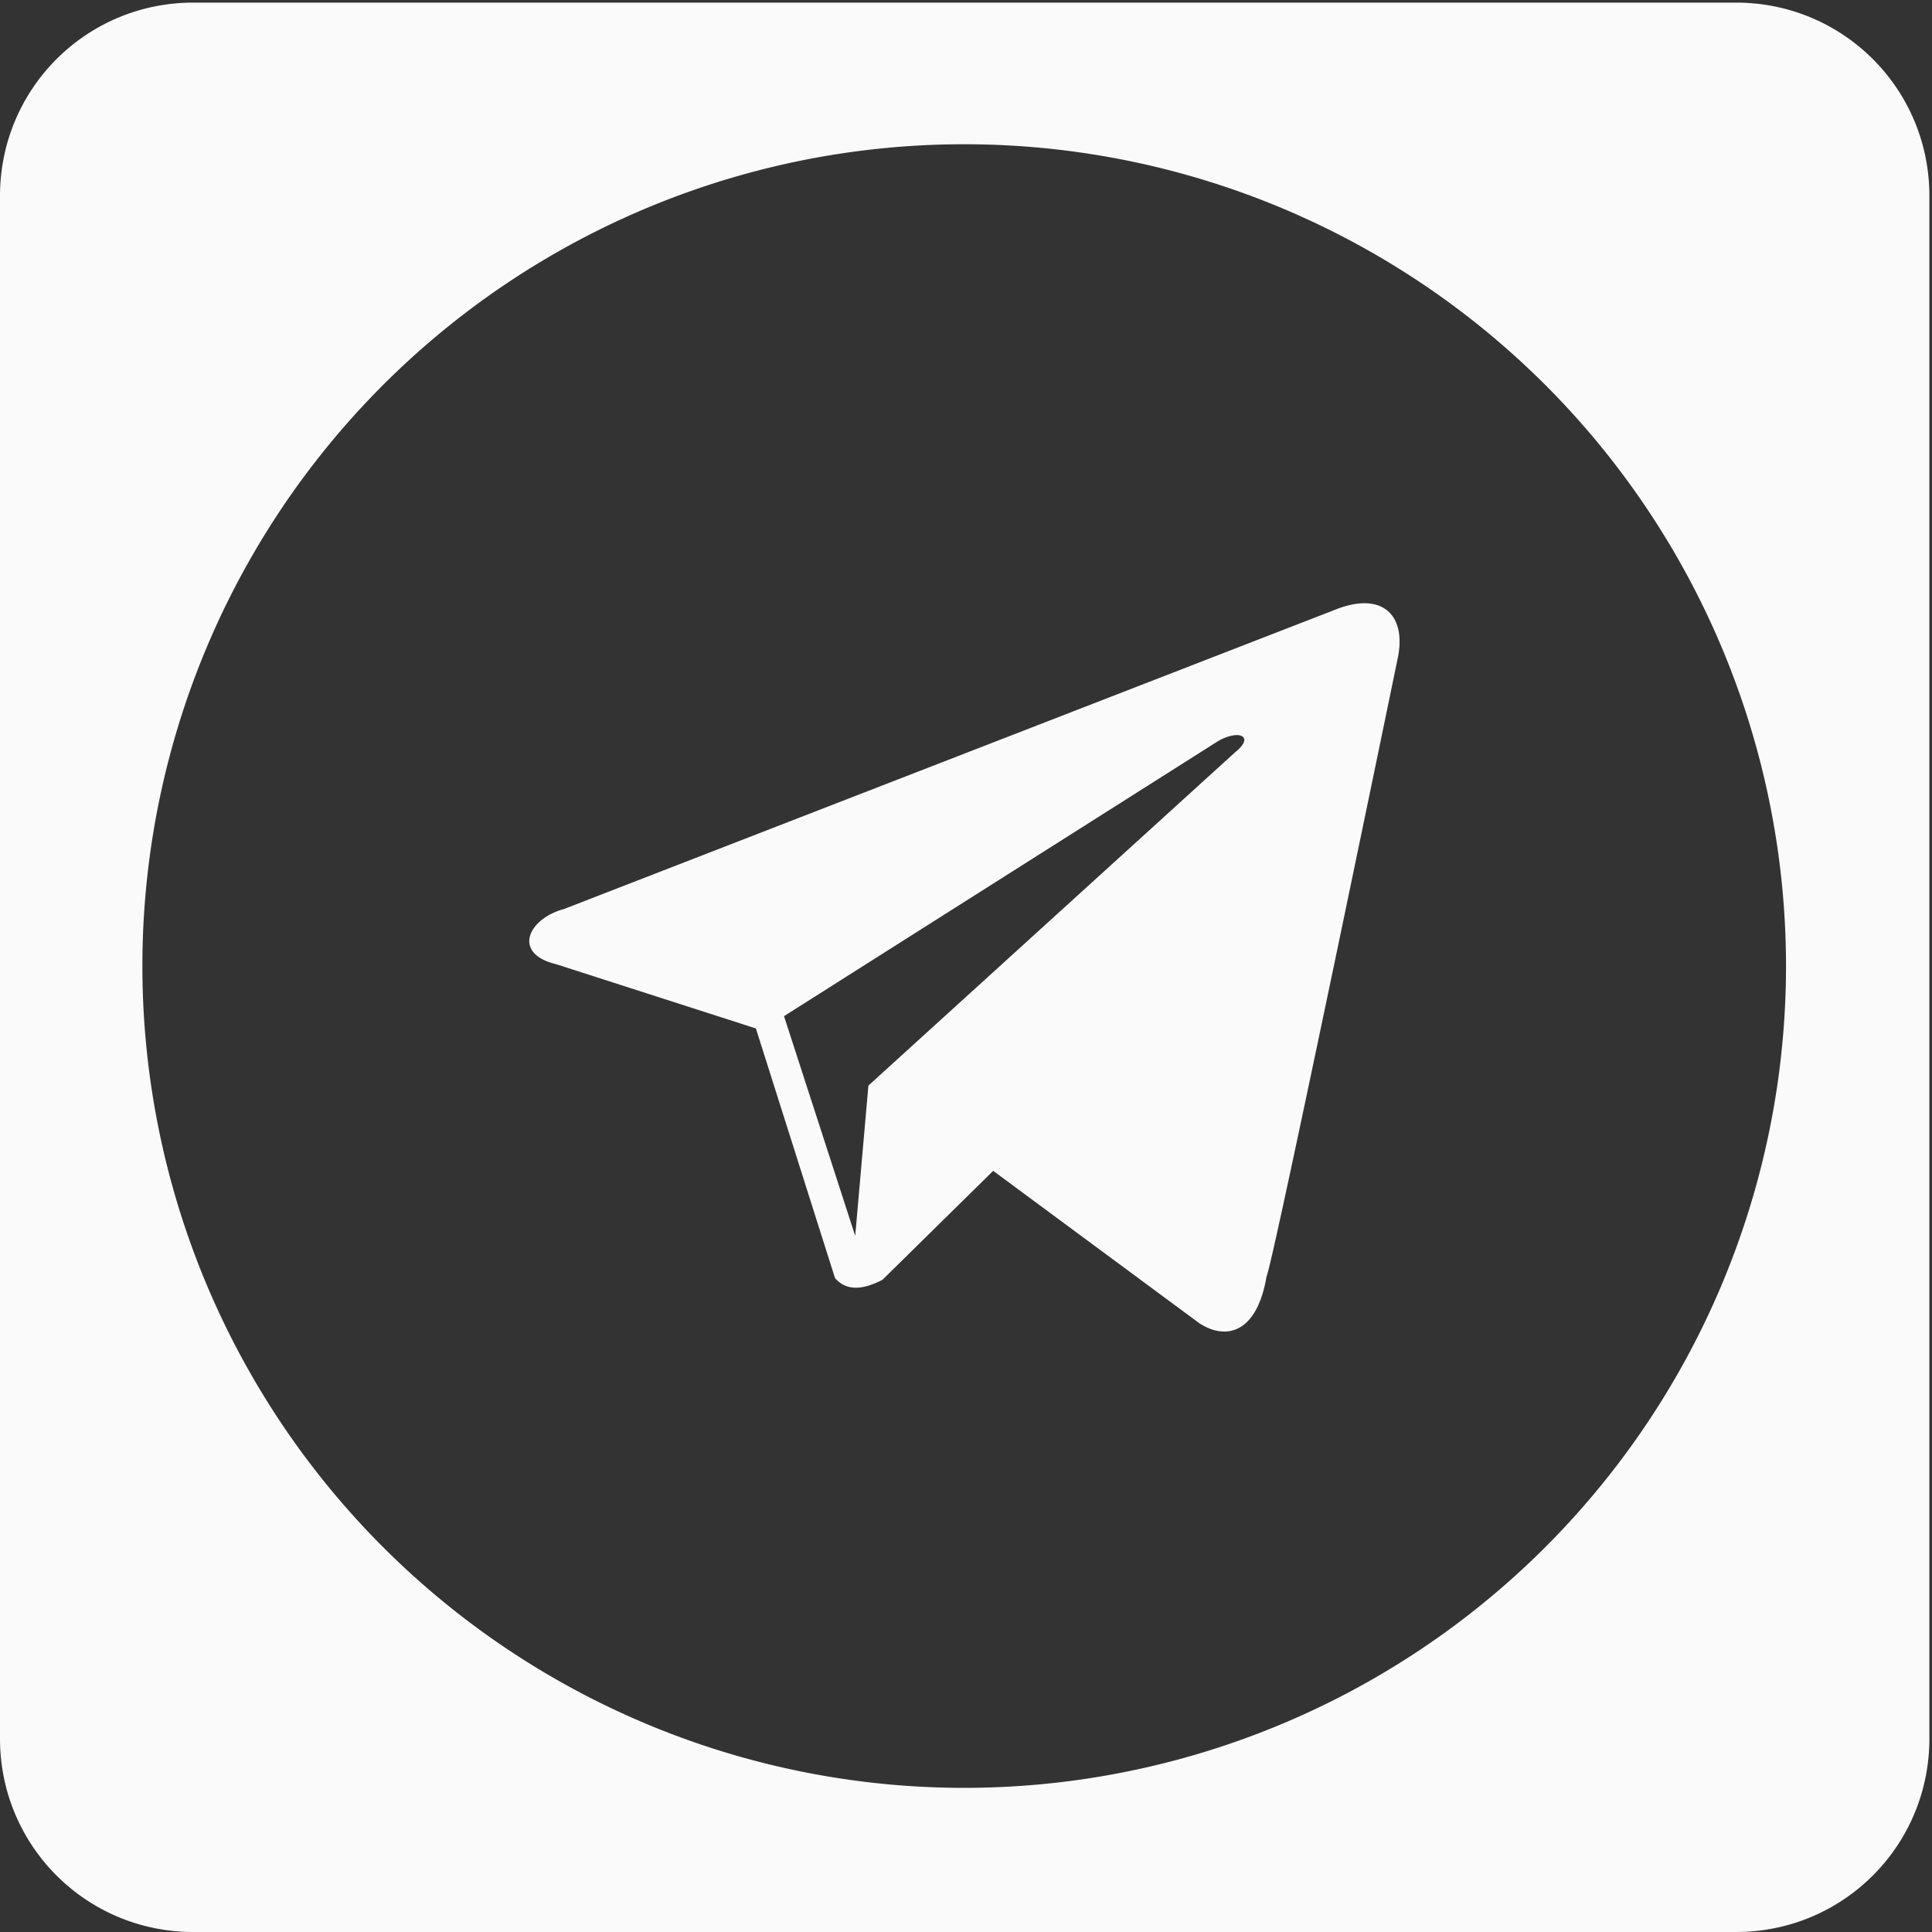 <?xml version="1.0" encoding="UTF-8" standalone="no"?>
<!-- Created with Inkscape (http://www.inkscape.org/) -->

<svg
   xmlns:dc="http://purl.org/dc/elements/1.1/"
   xmlns:cc="http://creativecommons.org/ns#"
   xmlns:rdf="http://www.w3.org/1999/02/22-rdf-syntax-ns#"
   xmlns:svg="http://www.w3.org/2000/svg"
   xmlns="http://www.w3.org/2000/svg"
   xmlns:sodipodi="http://sodipodi.sourceforge.net/DTD/sodipodi-0.dtd"
   xmlns:inkscape="http://www.inkscape.org/namespaces/inkscape"
   version="1.1"
   id="svg2"
   width="200"
   height="200"
   viewBox="0 0 200 200"
   sodipodi:docname="telegram.svg"
   inkscape:version="0.92.2 2405546, 2018-03-11">
  <rect x="0" y="0" width="200" height="200" fill="#333333" stroke="none"/>
  <defs
     id="defs6" />
  <sodipodi:namedview
     pagecolor="#ffffff"
     bordercolor="#666666"
     borderopacity="1"
     objecttolerance="10"
     gridtolerance="10"
     guidetolerance="10"
     inkscape:pageopacity="0"
     inkscape:pageshadow="2"
     inkscape:window-width="1280"
     inkscape:window-height="971"
     id="namedview4"
     showgrid="false"
     inkscape:pagecheckerboard="true"
     borderlayer="true"
     inkscape:zoom="2.7476196"
     inkscape:cx="140.65553"
     inkscape:cy="93.139825"
     inkscape:window-x="0"
     inkscape:window-y="0"
     inkscape:window-maximized="1"
     inkscape:current-layer="svg2">
    <inkscape:grid
       type="xygrid"
       id="grid817" />
  </sodipodi:namedview>
  <path
     style="opacity:1;fill:#fafafa;fill-opacity:1;fill-rule:nonzero;stroke:none;stroke-width:0;stroke-linecap:butt;stroke-linejoin:round;stroke-miterlimit:4;stroke-dasharray:none;stroke-dashoffset:0;stroke-opacity:0.685"
     d="M 20.018 0.27 C 8.928 0.27 0 9.198 0 20.287 L 0 179.982 C 0 191.072 8.928 200 20.018 200 L 179.713 200 C 190.802 200 199.73 191.072 199.73 179.982 L 199.73 20.287 C 199.73 9.198 190.802 0.27 179.713 0.27 L 20.018 0.27 z M 99.814 14.932 A 85.074 85.074 0 0 1 184.887 100.004 A 85.074 85.074 0 0 1 99.814 185.078 A 85.074 85.074 0 0 1 14.74 100.004 A 85.074 85.074 0 0 1 99.814 14.932 z M 141.373 62.449 C 140.448 62.426 139.357 62.649 138.119 63.154 L 58.414 94.09 C 54.672 95.093 52.953 98.708 57.596 99.822 L 78.25 106.465 L 86.438 132.305 C 87.67 133.716 89.393 133.494 91.352 132.486 L 102.816 121.205 L 124.107 136.945 C 126.971 138.851 130.151 137.933 131.113 132.123 C 131.659 131.395 144.67 68.25 144.67 68.25 C 145.426 64.8 144.148 62.52 141.373 62.449 z M 128.145 76.102 C 128.987 76.154 129.174 76.818 127.838 77.895 L 89.896 112.379 L 88.531 127.938 L 81.162 105.191 L 126.109 76.711 C 126.898 76.259 127.639 76.07 128.145 76.102 z "
     id="rect819" />
</svg>
